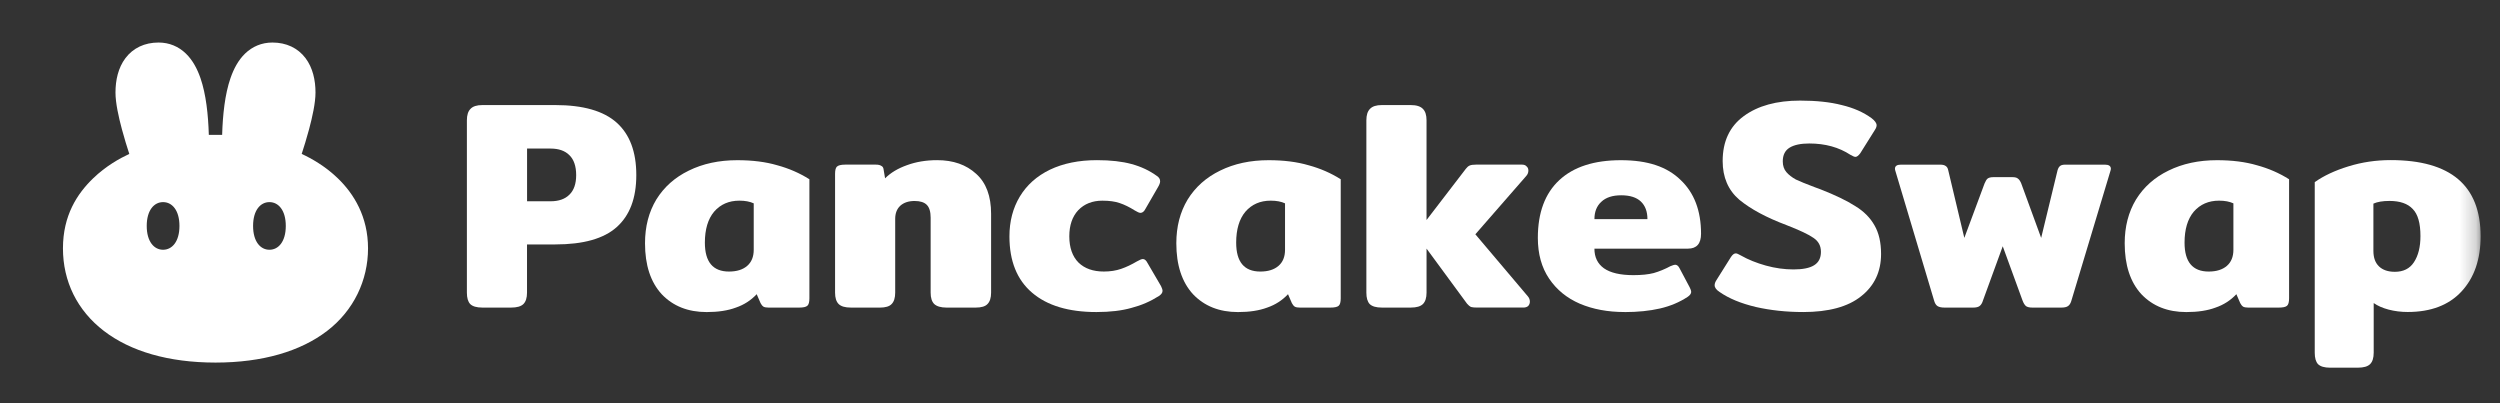 <svg width="155" height="25" viewBox="0 0 155 25" fill="none" xmlns="http://www.w3.org/2000/svg">
<rect x="0" y="0" width="155" height="25" fill="#333333" stroke="none"/>
<mask id="mask0_436_1475" style="mask-type:luminance" maskUnits="userSpaceOnUse" x="0" y="0" width="154" height="25">
<path d="M153.798 0.725H0.667V24.522H153.798V0.725Z" fill="white"/>
</mask>
<g mask="url(#mask0_436_1475)">
<path d="M29.907 19.07C29.55 19.07 29.298 18.996 29.15 18.848C29.015 18.701 28.947 18.467 28.947 18.146V7.456C28.947 7.136 29.021 6.902 29.168 6.754C29.316 6.593 29.562 6.514 29.906 6.514H34.429C36.152 6.514 37.42 6.877 38.232 7.603C39.045 8.329 39.451 9.413 39.451 10.853C39.451 12.293 39.045 13.358 38.232 14.084C37.432 14.798 36.164 15.155 34.429 15.155H32.675V18.146C32.675 18.466 32.601 18.7 32.454 18.848C32.306 18.996 32.053 19.07 31.696 19.07H29.905H29.907ZM34.136 12.479C34.64 12.479 35.028 12.343 35.299 12.073C35.582 11.802 35.723 11.396 35.723 10.854C35.723 10.312 35.582 9.888 35.299 9.618C35.028 9.347 34.64 9.211 34.136 9.211H32.678V12.479H34.136Z" fill="white"/>
<path d="M43.813 19.348C42.656 19.348 41.727 18.978 41.025 18.24C40.336 17.489 39.991 16.437 39.991 15.083C39.991 14.049 40.225 13.145 40.692 12.369C41.172 11.594 41.843 10.997 42.705 10.578C43.578 10.147 44.582 9.932 45.715 9.932C46.651 9.932 47.475 10.036 48.189 10.246C48.915 10.443 49.58 10.733 50.183 11.114V18.499C50.183 18.733 50.14 18.887 50.053 18.96C49.967 19.035 49.794 19.071 49.537 19.071H47.653C47.518 19.071 47.414 19.053 47.339 19.016C47.265 18.966 47.204 18.892 47.155 18.794L46.915 18.24C46.558 18.621 46.128 18.899 45.623 19.071C45.13 19.255 44.527 19.348 43.813 19.348ZM45.198 16.836C45.679 16.836 46.054 16.719 46.325 16.485C46.595 16.251 46.731 15.918 46.731 15.488V12.608C46.497 12.498 46.201 12.441 45.844 12.441C45.191 12.441 44.669 12.669 44.275 13.124C43.894 13.579 43.702 14.219 43.702 15.045C43.702 16.239 44.2 16.836 45.197 16.836H45.198Z" fill="white"/>
<path d="M52.753 19.07C52.396 19.07 52.143 18.996 51.995 18.848C51.848 18.701 51.774 18.467 51.774 18.146V10.78C51.774 10.558 51.811 10.411 51.884 10.336C51.97 10.25 52.143 10.207 52.402 10.207H54.303C54.45 10.207 54.562 10.232 54.635 10.281C54.721 10.318 54.77 10.392 54.782 10.503L54.875 11.056C55.22 10.711 55.669 10.441 56.223 10.244C56.789 10.034 57.416 9.93 58.106 9.93C59.103 9.93 59.909 10.213 60.525 10.78C61.141 11.333 61.448 12.159 61.448 13.254V18.147C61.448 18.467 61.373 18.701 61.226 18.849C61.091 18.997 60.845 19.071 60.488 19.071H58.697C58.34 19.071 58.081 18.997 57.922 18.849C57.774 18.702 57.7 18.468 57.7 18.147V13.495C57.7 13.126 57.62 12.861 57.46 12.7C57.3 12.54 57.048 12.461 56.703 12.461C56.334 12.461 56.038 12.559 55.816 12.757C55.607 12.953 55.502 13.224 55.502 13.569V18.148C55.502 18.468 55.428 18.702 55.281 18.851C55.145 18.998 54.9 19.072 54.543 19.072H52.751L52.753 19.07Z" fill="white"/>
<path d="M67.976 19.347C66.253 19.347 64.923 18.947 63.988 18.146C63.052 17.346 62.585 16.182 62.585 14.657C62.585 13.721 62.801 12.897 63.231 12.183C63.662 11.469 64.283 10.915 65.095 10.521C65.92 10.127 66.893 9.93 68.013 9.93C68.862 9.93 69.576 10.011 70.155 10.17C70.746 10.33 71.269 10.576 71.725 10.908C71.86 10.994 71.928 11.104 71.928 11.24C71.928 11.338 71.879 11.467 71.781 11.628L71.024 12.939C70.938 13.111 70.833 13.198 70.71 13.198C70.636 13.198 70.519 13.149 70.359 13.05C70.027 12.841 69.713 12.687 69.417 12.589C69.134 12.491 68.777 12.442 68.346 12.442C67.73 12.442 67.232 12.638 66.851 13.032C66.482 13.427 66.297 13.968 66.297 14.657C66.297 15.346 66.488 15.901 66.87 16.282C67.251 16.651 67.775 16.835 68.439 16.835C68.834 16.835 69.191 16.78 69.511 16.669C69.831 16.559 70.156 16.404 70.49 16.207C70.662 16.109 70.784 16.06 70.859 16.06C70.969 16.06 71.068 16.146 71.154 16.319L71.985 17.741C72.046 17.865 72.077 17.963 72.077 18.036C72.077 18.147 72.003 18.252 71.856 18.35C71.338 18.682 70.772 18.929 70.156 19.088C69.554 19.261 68.826 19.347 67.978 19.347H67.976Z" fill="white"/>
<path d="M76.755 19.348C75.597 19.348 74.669 18.978 73.966 18.24C73.278 17.489 72.932 16.437 72.932 15.083C72.932 14.049 73.166 13.145 73.635 12.369C74.115 11.594 74.786 10.997 75.647 10.578C76.521 10.147 77.525 9.932 78.657 9.932C79.593 9.932 80.417 10.036 81.132 10.246C81.858 10.443 82.523 10.733 83.125 11.114V18.499C83.125 18.733 83.082 18.887 82.996 18.96C82.91 19.035 82.737 19.071 82.478 19.071H80.595C80.459 19.071 80.355 19.053 80.281 19.016C80.207 18.966 80.145 18.892 80.096 18.794L79.857 18.24C79.5 18.621 79.068 18.899 78.564 19.071C78.071 19.255 77.469 19.348 76.755 19.348ZM78.14 16.836C78.62 16.836 78.995 16.719 79.266 16.485C79.537 16.251 79.672 15.918 79.672 15.488V12.608C79.439 12.498 79.143 12.441 78.785 12.441C78.134 12.441 77.61 12.669 77.216 13.124C76.835 13.579 76.643 14.219 76.643 15.045C76.643 16.239 77.142 16.836 78.138 16.836H78.14Z" fill="white"/>
<path d="M94.723 18.368C94.809 18.466 94.852 18.578 94.852 18.7C94.852 18.81 94.815 18.902 94.742 18.977C94.668 19.038 94.57 19.069 94.446 19.069H91.585C91.412 19.069 91.283 19.057 91.197 19.032C91.122 18.994 91.043 18.927 90.957 18.829L88.446 15.413V18.146C88.446 18.466 88.371 18.7 88.224 18.848C88.077 18.996 87.824 19.07 87.467 19.07H85.675C85.318 19.07 85.067 18.996 84.918 18.848C84.783 18.701 84.715 18.467 84.715 18.146V7.456C84.715 7.136 84.789 6.902 84.936 6.754C85.084 6.593 85.33 6.514 85.674 6.514H87.466C87.823 6.514 88.075 6.595 88.223 6.754C88.37 6.901 88.445 7.135 88.445 7.456V13.641L90.882 10.466C90.956 10.368 91.035 10.299 91.121 10.262C91.207 10.225 91.337 10.207 91.509 10.207H94.372C94.495 10.207 94.588 10.244 94.649 10.317C94.723 10.378 94.759 10.465 94.759 10.576C94.759 10.7 94.716 10.81 94.629 10.908L91.472 14.526L94.722 18.367L94.723 18.368Z" fill="white"/>
<path d="M100.719 19.346C99.685 19.346 98.762 19.174 97.95 18.83C97.149 18.485 96.515 17.968 96.048 17.279C95.581 16.59 95.346 15.747 95.346 14.75C95.346 13.186 95.789 11.993 96.676 11.169C97.562 10.344 98.836 9.932 100.498 9.932C102.16 9.932 103.354 10.338 104.191 11.151C105.041 11.951 105.465 13.064 105.465 14.492C105.465 15.108 105.194 15.416 104.652 15.416H98.854C98.854 15.946 99.051 16.352 99.445 16.635C99.851 16.918 100.46 17.059 101.272 17.059C101.777 17.059 102.196 17.016 102.528 16.93C102.873 16.831 103.217 16.69 103.562 16.505C103.709 16.444 103.808 16.413 103.857 16.413C103.968 16.413 104.061 16.487 104.134 16.635L104.761 17.816C104.823 17.94 104.854 18.032 104.854 18.093C104.854 18.203 104.779 18.309 104.632 18.407C104.128 18.739 103.555 18.98 102.915 19.127C102.275 19.274 101.542 19.349 100.718 19.349L100.719 19.346ZM102.141 13.585C102.141 13.118 102.006 12.754 101.735 12.496C101.464 12.238 101.058 12.108 100.516 12.108C99.975 12.108 99.562 12.243 99.279 12.514C98.997 12.773 98.855 13.13 98.855 13.585H102.141Z" fill="white"/>
<path d="M111.792 19.346C110.758 19.346 109.779 19.242 108.856 19.032C107.932 18.811 107.188 18.503 106.622 18.108C106.412 17.973 106.308 17.832 106.308 17.684C106.308 17.586 106.345 17.481 106.418 17.37L107.322 15.93C107.421 15.783 107.519 15.709 107.618 15.709C107.68 15.709 107.785 15.752 107.932 15.838C108.388 16.097 108.904 16.305 109.483 16.466C110.062 16.626 110.633 16.705 111.2 16.705C111.767 16.705 112.203 16.619 112.473 16.447C112.756 16.274 112.898 15.997 112.898 15.616C112.898 15.235 112.744 14.957 112.436 14.749C112.14 14.539 111.581 14.274 110.756 13.954C109.513 13.487 108.541 12.963 107.839 12.385C107.15 11.794 106.805 10.994 106.805 9.985C106.805 8.766 107.242 7.836 108.116 7.197C108.989 6.557 110.153 6.237 111.605 6.237C112.614 6.237 113.476 6.329 114.189 6.514C114.915 6.686 115.531 6.957 116.036 7.326C116.245 7.487 116.35 7.634 116.35 7.769C116.35 7.856 116.312 7.954 116.238 8.065L115.334 9.506C115.223 9.653 115.124 9.727 115.038 9.727C114.976 9.727 114.871 9.684 114.724 9.598C114.01 9.13 113.16 8.896 112.175 8.896C111.646 8.896 111.239 8.982 110.957 9.154C110.674 9.327 110.532 9.61 110.532 10.004C110.532 10.275 110.607 10.496 110.754 10.669C110.901 10.841 111.099 10.995 111.345 11.13C111.604 11.254 111.998 11.413 112.526 11.611L112.877 11.74C113.788 12.097 114.502 12.442 115.02 12.774C115.549 13.094 115.949 13.494 116.22 13.975C116.491 14.442 116.626 15.033 116.626 15.747C116.626 16.842 116.214 17.717 115.39 18.368C114.577 19.02 113.377 19.347 111.789 19.347L111.792 19.346Z" fill="white"/>
<path d="M120.552 19.07C120.367 19.07 120.226 19.039 120.128 18.978C120.029 18.917 119.955 18.794 119.906 18.609L117.524 10.633C117.499 10.559 117.487 10.504 117.487 10.466C117.487 10.294 117.61 10.208 117.856 10.208H120.293C120.454 10.208 120.57 10.239 120.644 10.3C120.718 10.349 120.767 10.435 120.791 10.559L121.788 14.75L123.044 11.371C123.106 11.224 123.167 11.125 123.228 11.075C123.303 11.014 123.426 10.983 123.599 10.983H124.761C124.933 10.983 125.051 11.014 125.112 11.075C125.186 11.124 125.253 11.222 125.316 11.371L126.552 14.75L127.568 10.559C127.604 10.435 127.653 10.349 127.716 10.3C127.777 10.239 127.888 10.208 128.048 10.208H130.504C130.749 10.208 130.873 10.294 130.873 10.466C130.873 10.504 130.861 10.559 130.836 10.633L128.436 18.609C128.387 18.794 128.312 18.917 128.214 18.978C128.128 19.039 127.992 19.07 127.808 19.07H125.999C125.826 19.07 125.697 19.039 125.61 18.978C125.524 18.904 125.451 18.782 125.389 18.609L124.17 15.268L122.952 18.609C122.903 18.782 122.828 18.905 122.73 18.978C122.644 19.039 122.516 19.07 122.343 19.07H120.552Z" fill="white"/>
<path d="M135.553 19.348C134.396 19.348 133.467 18.978 132.765 18.24C132.076 17.489 131.731 16.437 131.731 15.083C131.731 14.049 131.965 13.145 132.433 12.369C132.912 11.594 133.583 10.997 134.445 10.578C135.32 10.147 136.322 9.932 137.455 9.932C138.39 9.932 139.215 10.036 139.929 10.246C140.655 10.443 141.32 10.733 141.923 11.114V18.499C141.923 18.733 141.88 18.887 141.793 18.96C141.707 19.035 141.536 19.071 141.277 19.071H139.393C139.258 19.071 139.154 19.053 139.079 19.016C139.005 18.966 138.944 18.892 138.895 18.794L138.655 18.24C138.298 18.621 137.867 18.899 137.362 19.071C136.87 19.255 136.267 19.348 135.553 19.348ZM136.938 16.836C137.418 16.836 137.794 16.719 138.065 16.485C138.335 16.251 138.471 15.918 138.471 15.488V12.608C138.236 12.498 137.941 12.441 137.584 12.441C136.931 12.441 136.409 12.669 136.014 13.124C135.633 13.579 135.442 14.219 135.442 15.045C135.442 16.239 135.941 16.836 136.938 16.836Z" fill="white"/>
<path d="M144.473 22.797C144.116 22.797 143.865 22.723 143.716 22.576C143.581 22.428 143.514 22.195 143.514 21.873V11.293C144.067 10.899 144.763 10.573 145.6 10.315C146.437 10.056 147.311 9.926 148.221 9.926C151.939 9.926 153.798 11.502 153.798 14.653C153.798 16.081 153.403 17.22 152.616 18.069C151.828 18.919 150.715 19.343 149.275 19.343C148.868 19.343 148.474 19.294 148.092 19.195C147.723 19.097 147.415 18.962 147.169 18.789V21.872C147.169 22.192 147.095 22.426 146.948 22.574C146.8 22.722 146.547 22.796 146.19 22.796H144.473V22.797ZM148.48 16.852C149.01 16.852 149.404 16.655 149.662 16.261C149.932 15.855 150.068 15.313 150.068 14.636C150.068 13.836 149.908 13.276 149.588 12.957C149.281 12.625 148.8 12.458 148.148 12.458C147.729 12.458 147.397 12.513 147.151 12.625V15.56C147.151 15.978 147.268 16.298 147.501 16.52C147.736 16.742 148.062 16.852 148.48 16.852Z" fill="white"/>
<path fill-rule="evenodd" clip-rule="evenodd" d="M13.353 22.48C10.437 22.478 8.087 21.778 6.445 20.521C4.784 19.248 3.903 17.444 3.903 15.401C3.903 13.358 4.782 12.013 5.777 11.054C6.556 10.301 7.417 9.821 8.016 9.543C7.88 9.127 7.711 8.583 7.56 8.02C7.357 7.268 7.16 6.385 7.16 5.738C7.16 4.973 7.326 4.204 7.777 3.606C8.253 2.975 8.968 2.637 9.829 2.637C10.503 2.637 11.074 2.887 11.521 3.318C11.948 3.729 12.233 4.276 12.43 4.846C12.775 5.847 12.909 7.106 12.947 8.362H13.773C13.811 7.106 13.944 5.848 14.29 4.846C14.487 4.277 14.771 3.729 15.199 3.318C15.647 2.887 16.218 2.637 16.891 2.637C17.752 2.637 18.468 2.975 18.944 3.606C19.393 4.204 19.561 4.973 19.561 5.738C19.561 6.385 19.363 7.268 19.161 8.02C19.01 8.583 18.84 9.127 18.705 9.543C19.305 9.82 20.165 10.301 20.944 11.054C21.939 12.013 22.818 13.432 22.818 15.401C22.818 17.369 21.937 19.249 20.276 20.521C18.634 21.778 16.284 22.478 13.368 22.48H13.353ZM11.126 14.008C11.126 14.979 10.671 15.485 10.111 15.485C9.552 15.485 9.097 14.979 9.097 14.008C9.097 13.037 9.552 12.531 10.111 12.531C10.671 12.531 11.126 13.037 11.126 14.008ZM16.705 15.485C17.265 15.485 17.719 14.979 17.719 14.008C17.719 13.037 17.265 12.531 16.705 12.531C16.146 12.531 15.691 13.037 15.691 14.008C15.691 14.979 16.146 15.485 16.705 15.485Z" fill="white"/>
</g>
</svg>
